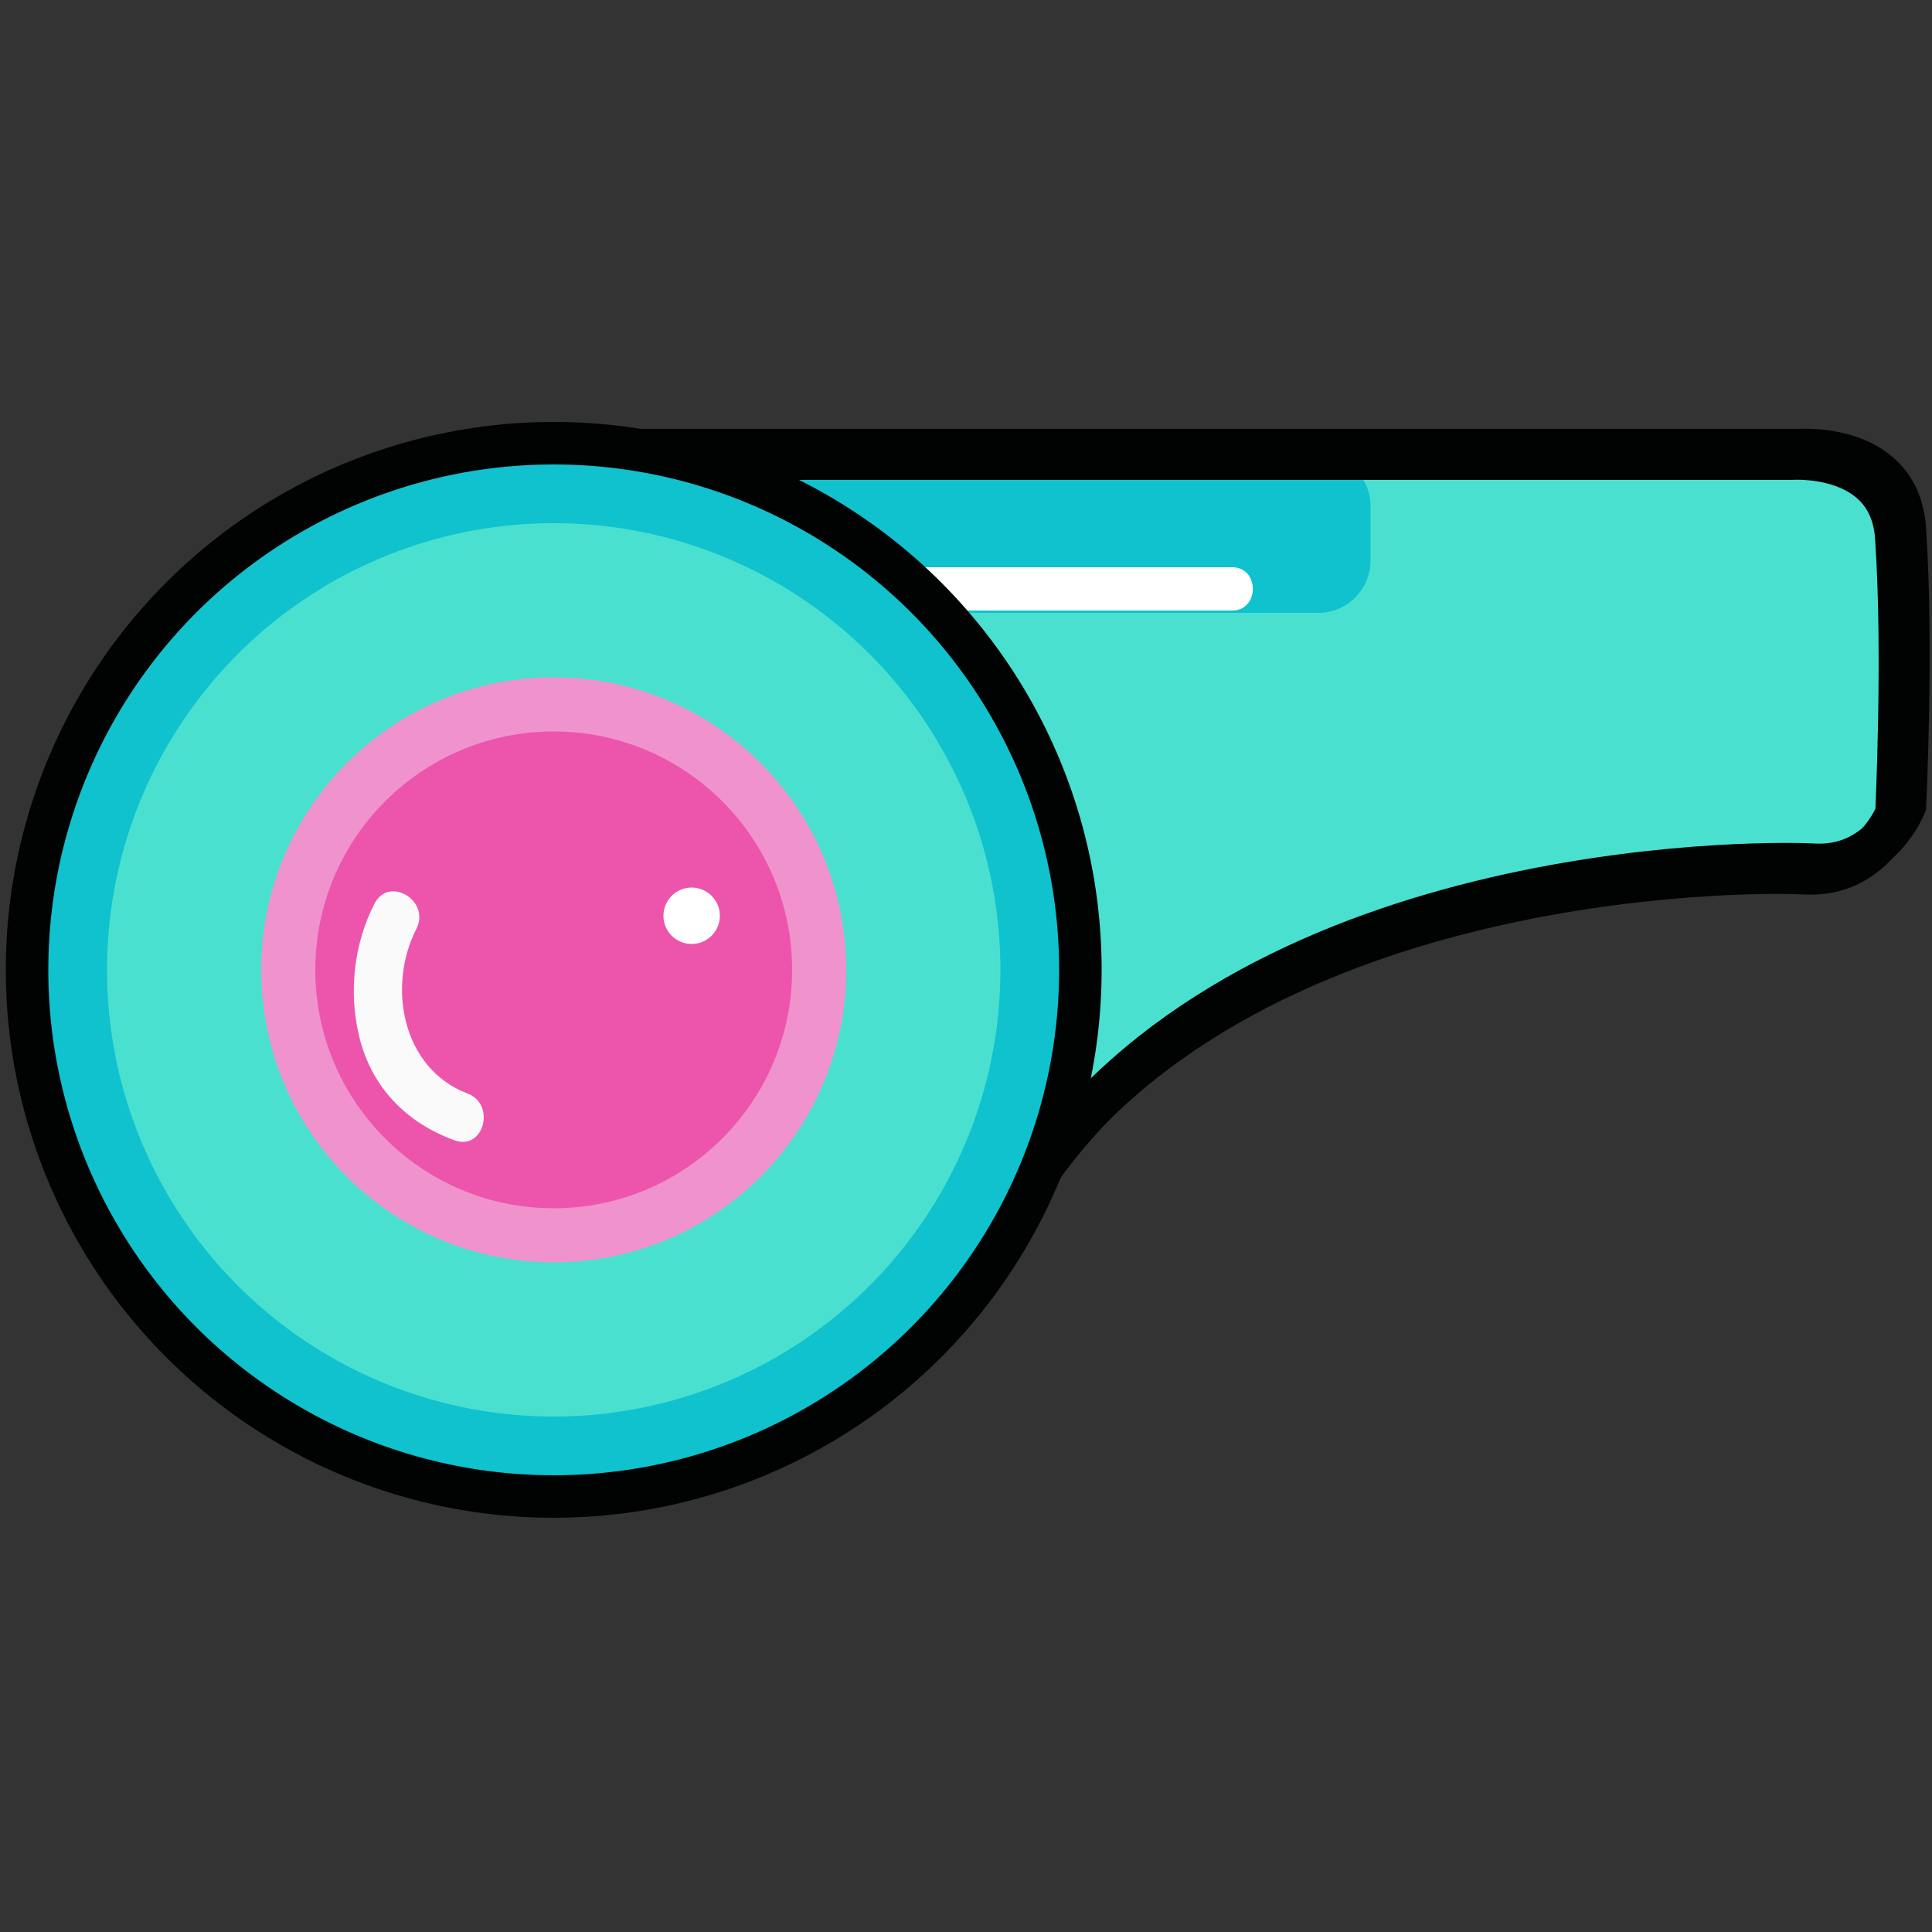 <?xml version="1.0" encoding="utf-8"?>
<!-- Generator: Adobe Illustrator 20.1.0, SVG Export Plug-In . SVG Version: 6.00 Build 0)  -->
<svg version="1.1" id="Calque_1" xmlns="http://www.w3.org/2000/svg" xmlns:xlink="http://www.w3.org/1999/xlink" x="0px" y="0px"
	 viewBox="0 0 500 500" style="enable-background:new 0 0 500 500;" xml:space="preserve">
<rect x="0" y="0" width="500" height="500" fill="#333333" stroke="none"/>
<style type="text/css">
	.st0{display:none;}
	.st1{fill:#4AE0D0;stroke:#010202;stroke-width:11;stroke-miterlimit:10;}
	.st2{fill:#0FC2CE;}
	.st3{fill:#FFFFFF;}
	.st4{fill:none;stroke:#010202;stroke-width:11;stroke-miterlimit:10;}
	.st5{fill:#0FC2CE;stroke:#010202;stroke-width:11;stroke-miterlimit:10;}
	.st6{fill:#4AE0D0;stroke:#0FC2CE;stroke-width:14;stroke-miterlimit:10;}
	.st7{fill:#ED55AC;}
	.st8{fill:#ED55AC;stroke:#F093CD;stroke-width:14;stroke-miterlimit:10;}
	.st9{fill:#FAFAFA;}
</style>
<g id="Calque_1_1_" class="st0">
</g>
<g id="Calque_2">
	<path class="st1" d="M134.8,116.5h330.8c0,0,26.4-2.1,27.4,21.1c2,29.7,0,70.8,0,70.8s-6.3,16.3-23.5,15.4
		c-17.1-0.9-146.8-0.6-202.2,81.7"/>
	<path class="st2" d="M341.2,158.6H167c-7.4,0-13.4-6-13.4-13.4V131c0-7.4,6-13.4,13.4-13.4h174.3c7.4,0,13.4,6,13.4,13.4v14.2
		C354.6,152.6,348.6,158.6,341.2,158.6z"/>
	<g>
		<g>
			<path class="st3" d="M212,158c31.2,0,62.2,0,93.4,0c4.5,0,8.9,0,13.5,0c7.1,0,7.1-11.2,0-11.2c-31.2,0-62.2,0-93.4,0
				c-4.5,0-8.9,0-13.5,0C204.8,146.8,204.8,158,212,158L212,158z"/>
		</g>
	</g>
	<path class="st4" d="M132.6,118.7h330.8c0,0,26.4-2.1,27.4,21.1c2,29.7,0,70.8,0,70.8s-6.3,16.3-23.5,15.4
		c-17.1-0.9-146.8-0.6-202.2,81.7"/>
	<circle class="st5" cx="143.3" cy="251" r="136.3"/>
	<circle class="st6" cx="143.3" cy="251" r="122.6"/>
	<circle class="st7" cx="143.3" cy="251" r="68.7"/>
	<circle class="st8" cx="143.3" cy="251" r="68.7"/>
	<g>
		<g>
			<path class="st9" d="M96.9,233.9c-5.3,10.3-6.7,22.8-4,34.1c3.1,13.2,12.1,22.5,24.7,27.1c7.6,2.8,10.8-9.3,3.4-12.1
				c-16.9-6.4-20.9-27.7-13.2-42.7C111.4,233,100.6,226.6,96.9,233.9L96.9,233.9z"/>
		</g>
	</g>
	<circle class="st3" cx="179" cy="237" r="7.3"/>
</g>
</svg>
